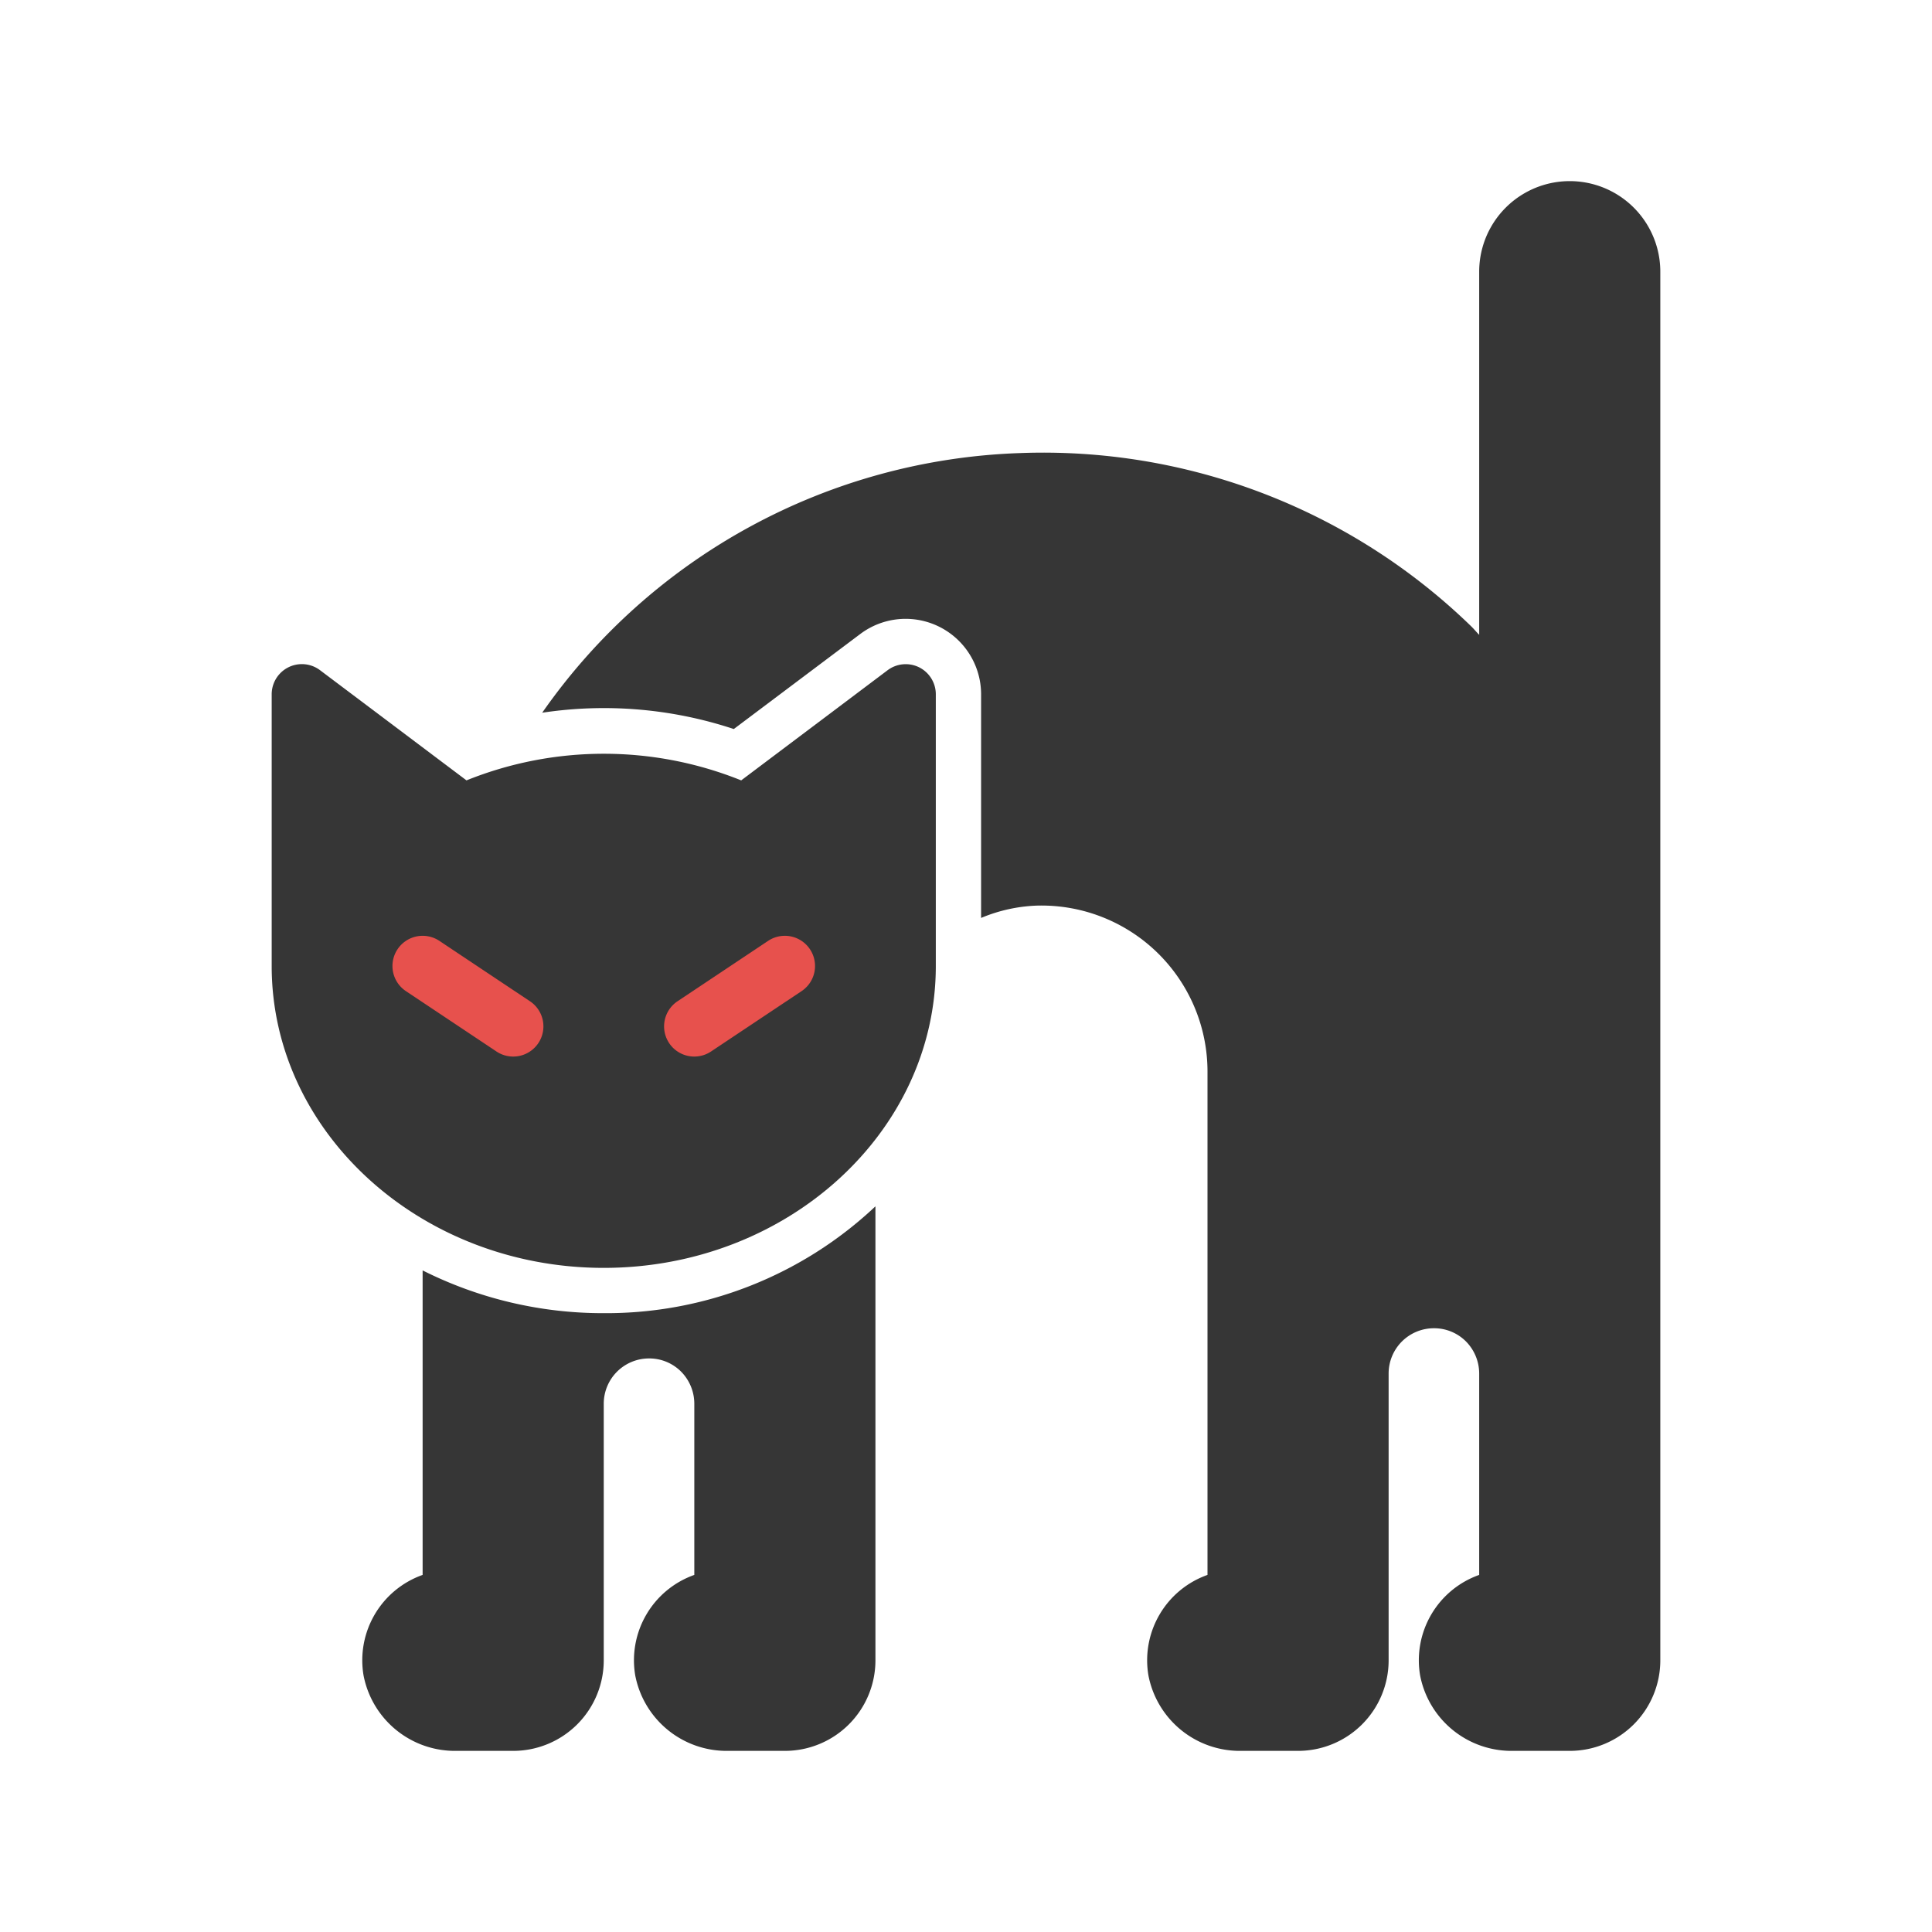 <svg xmlns="http://www.w3.org/2000/svg" viewBox="0 0 64 64" id="cat"><path fill="#363636" d="M30.446,22.105a1,1,0,0,0-1.047.1l-4.846,3.646a12.18,12.18,0,0,0-9.1,0L10.6,22.2A1,1,0,0,0,9,23v9c0,5.514,4.935,10,11,10s11-4.486,11-10V23A1,1,0,0,0,30.446,22.105Z"></path><path fill="#e7514d" d="M23 35a1 1 0 0 1-.556-1.832l3-2a1 1 0 1 1 1.11 1.664l-3 2A1 1 0 0 1 23 35zM17 35a1 1 0 0 1-.554-.168l-3-2a1 1 0 0 1 1.11-1.664l3 2A1 1 0 0 1 17 35z"></path><path fill="#363636" d="M55,9a3,3,0,0,0-6,0V21.03c-.091-.091-.17-.19-.262-.28a20.349,20.349,0,0,0-14.983-5.74,20.124,20.124,0,0,0-15.794,8.6,13.684,13.684,0,0,1,6.347.54L28.5,21a2.5,2.5,0,0,1,4,2v7.408A5.253,5.253,0,0,1,34.33,30,5.5,5.5,0,0,1,40,35.5V52.171A3,3,0,0,0,38.043,55.5,3.083,3.083,0,0,0,41.11,58H43a3,3,0,0,0,3-3V45.5A1.5,1.5,0,0,1,47.5,44a1.487,1.487,0,0,1,1.062.437A1.514,1.514,0,0,1,49,45.5v6.671A3,3,0,0,0,47.043,55.5,3.083,3.083,0,0,0,50.11,58H52a3,3,0,0,0,3-3Z"></path><path fill="#363636" d="M20,43.5a13.28,13.28,0,0,1-6-1.416V52.171A3,3,0,0,0,12.043,55.5,3.083,3.083,0,0,0,15.11,58H17a3,3,0,0,0,3-3V46.5A1.5,1.5,0,0,1,21.5,45a1.487,1.487,0,0,1,1.062.437A1.514,1.514,0,0,1,23,46.5v5.671A3,3,0,0,0,21.043,55.5,3.083,3.083,0,0,0,24.11,58H26a3,3,0,0,0,3-3V39.961A13,13,0,0,1,20,43.5Z"></path></svg>